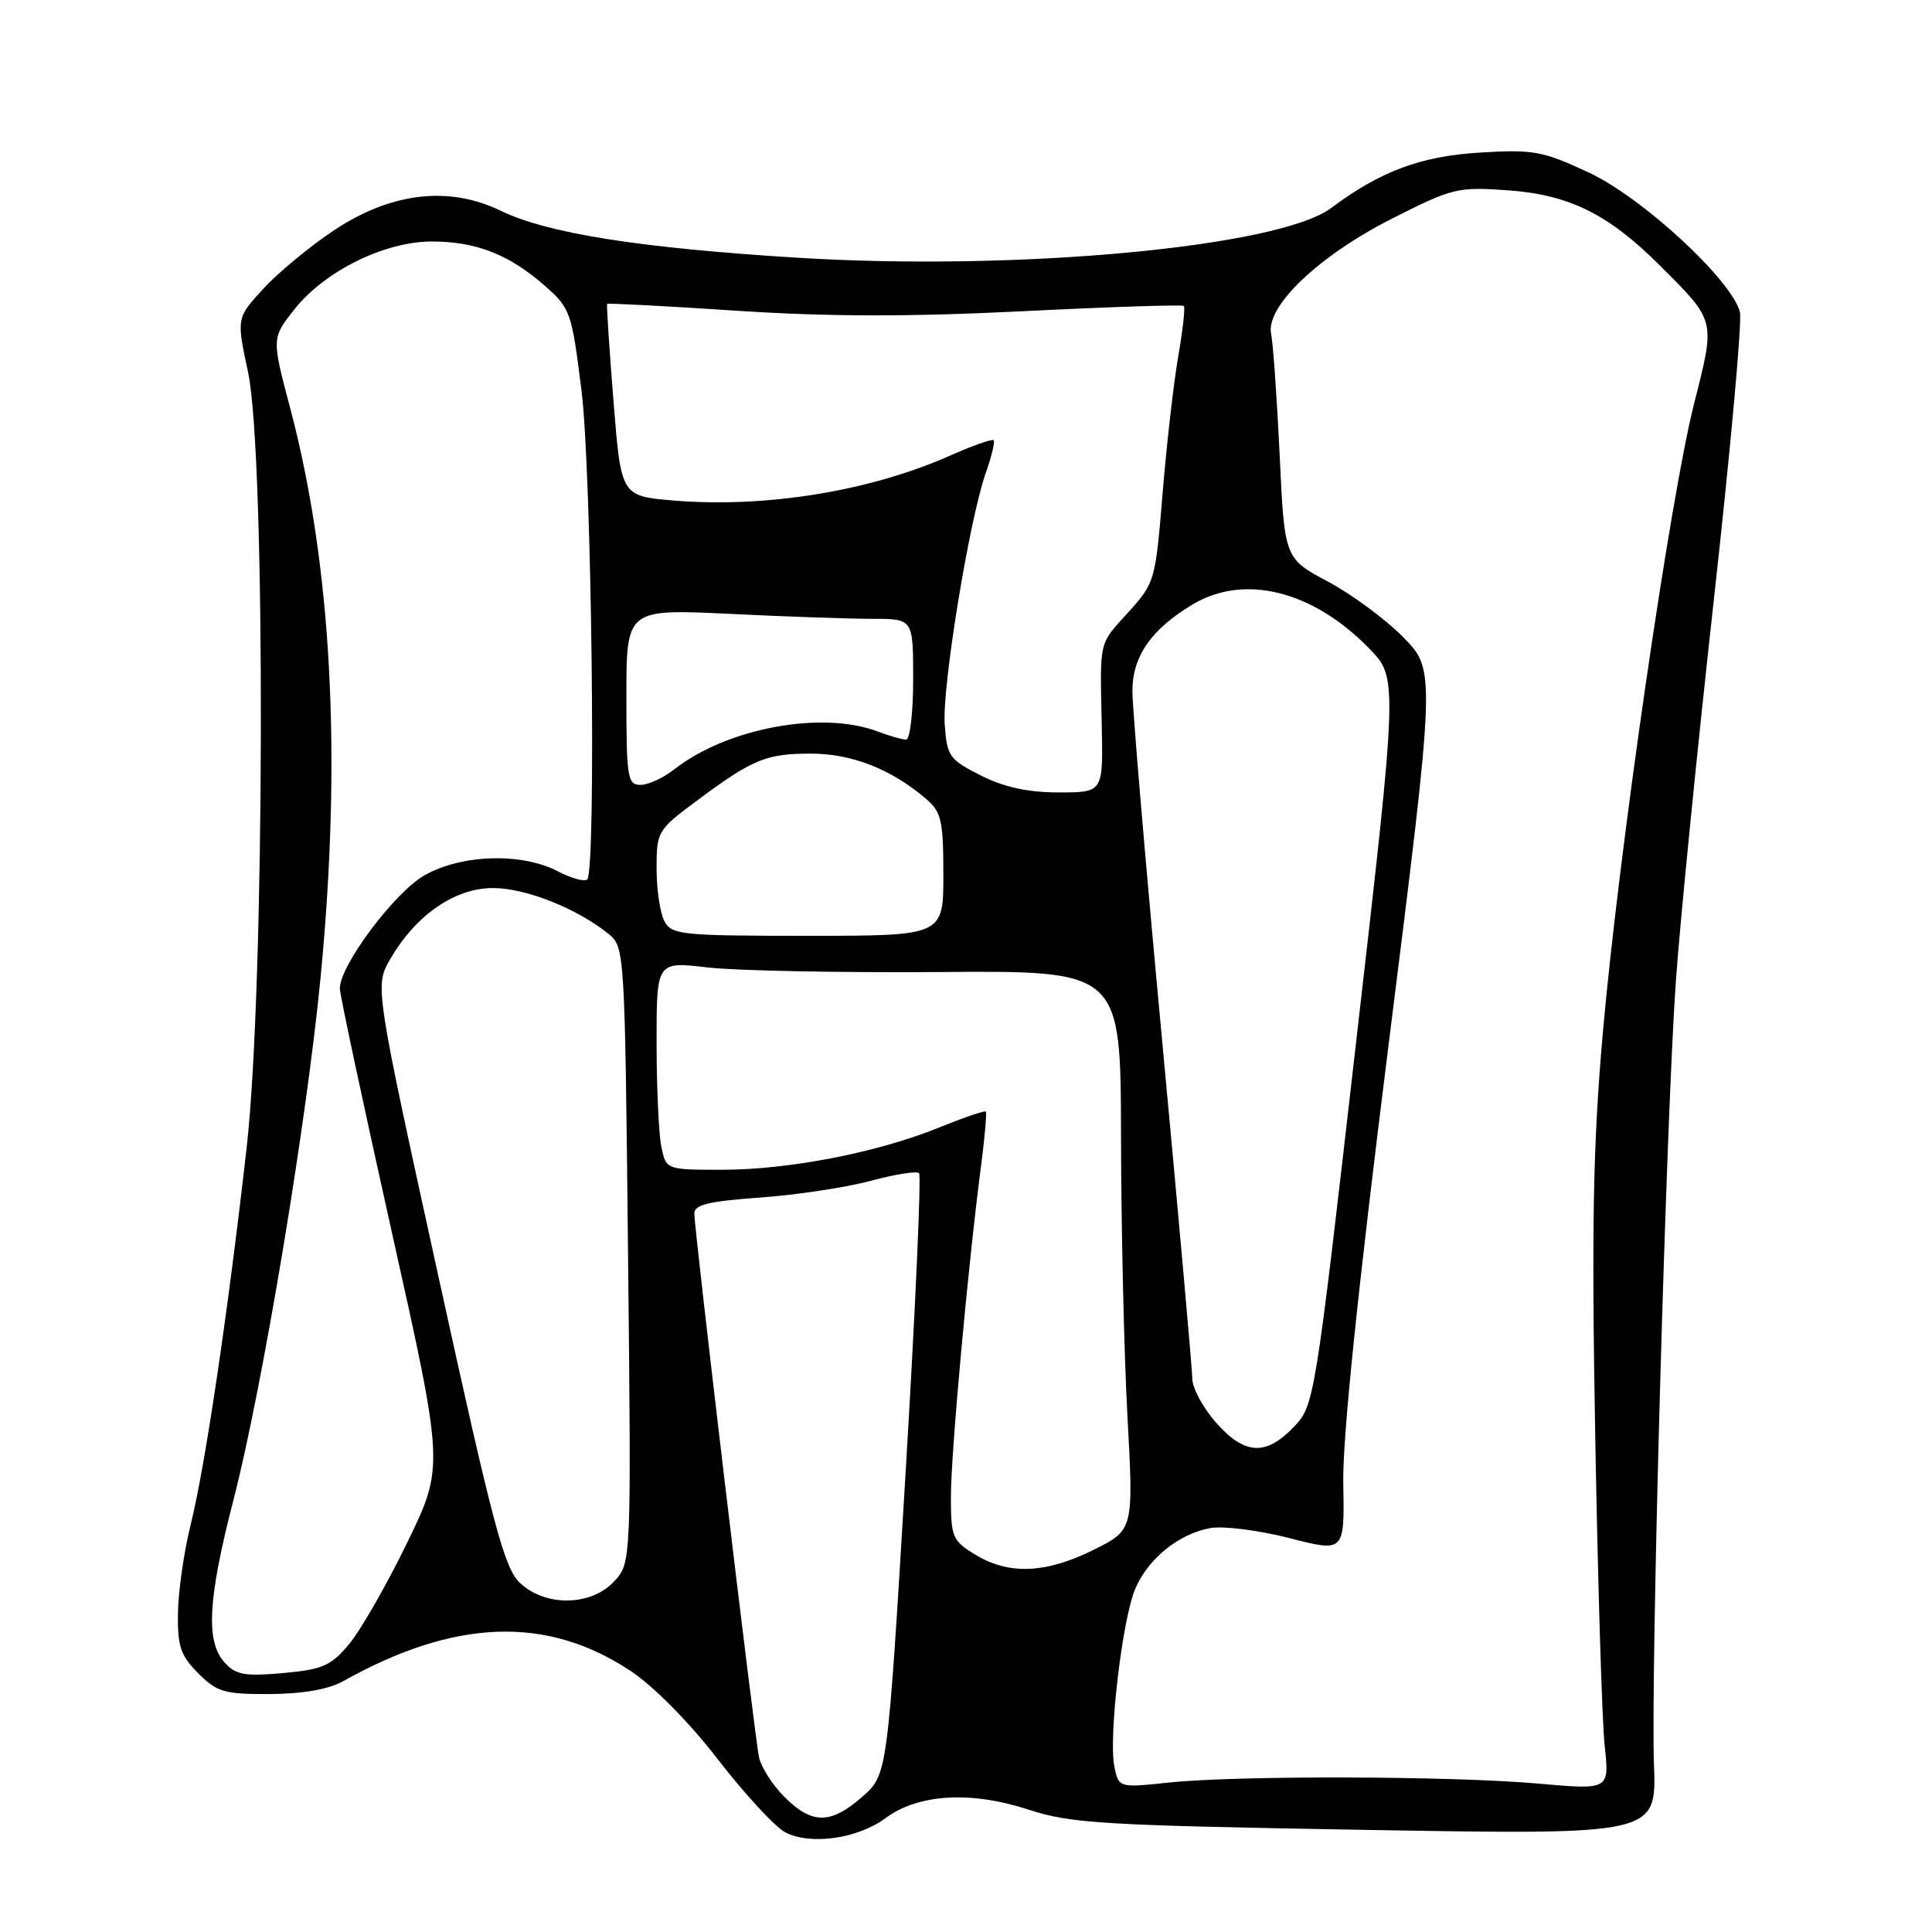 <?xml version="1.0" encoding="UTF-8" standalone="no"?>
<!DOCTYPE svg PUBLIC "-//W3C//DTD SVG 1.1//EN" "http://www.w3.org/Graphics/SVG/1.1/DTD/svg11.dtd" >
<svg xmlns="http://www.w3.org/2000/svg" xmlns:xlink="http://www.w3.org/1999/xlink" version="1.1" viewBox="0 0 256 256">
 <g >
 <path fill="currentColor"
d=" M 117.34 240.91 C 121.68 237.70 128.63 237.28 136.27 239.78 C 141.92 241.62 146.06 241.87 181.00 242.47 C 219.50 243.13 219.50 243.13 219.16 233.82 C 218.72 221.56 220.76 148.49 222.06 130.00 C 222.63 122.03 224.89 99.30 227.09 79.50 C 229.29 59.70 230.85 42.54 230.55 41.35 C 229.49 37.14 217.67 26.21 210.58 22.89 C 204.44 20.02 203.22 19.79 196.18 20.21 C 188.28 20.68 182.91 22.68 176.39 27.56 C 169.49 32.73 134.82 35.96 105.68 34.15 C 84.66 32.85 72.55 30.93 66.31 27.91 C 59.48 24.60 51.84 25.50 44.33 30.47 C 41.12 32.59 36.89 36.09 34.92 38.23 C 31.33 42.13 31.33 42.13 32.87 49.32 C 35.22 60.32 35.10 130.75 32.69 152.00 C 30.22 173.84 27.17 194.38 25.27 202.00 C 24.38 205.57 23.62 210.85 23.58 213.73 C 23.51 218.16 23.92 219.37 26.28 221.73 C 28.77 224.22 29.73 224.50 35.78 224.47 C 40.16 224.44 43.54 223.85 45.50 222.75 C 60.28 214.48 72.48 214.05 83.56 221.41 C 86.62 223.44 91.36 228.24 95.15 233.16 C 98.68 237.73 102.68 242.06 104.03 242.78 C 107.36 244.53 113.62 243.66 117.34 240.91 Z  M 103.97 238.13 C 102.39 236.55 100.87 234.19 100.58 232.88 C 99.99 230.18 92.00 163.04 92.00 160.77 C 92.00 159.63 93.98 159.16 100.75 158.68 C 105.56 158.33 112.14 157.34 115.36 156.47 C 118.58 155.60 121.47 155.14 121.78 155.45 C 122.09 155.76 121.28 173.82 119.97 195.58 C 117.59 235.15 117.59 235.15 114.26 238.08 C 110.07 241.75 107.61 241.76 103.97 238.13 Z  M 147.65 234.02 C 146.88 230.15 148.70 214.66 150.40 210.59 C 152.07 206.58 156.18 203.24 160.35 202.48 C 162.10 202.17 166.76 202.76 170.83 203.80 C 178.16 205.69 178.16 205.69 177.99 196.59 C 177.88 190.52 179.89 171.12 184.03 138.15 C 190.23 88.81 190.23 88.81 185.96 84.46 C 183.62 82.07 179.11 78.74 175.95 77.06 C 170.20 73.99 170.20 73.99 169.56 60.25 C 169.20 52.69 168.69 45.49 168.43 44.25 C 167.67 40.62 174.71 33.91 184.44 28.97 C 192.48 24.90 193.12 24.74 199.84 25.22 C 207.94 25.80 213.14 28.38 219.95 35.19 C 227.39 42.61 227.31 42.31 224.49 53.42 C 221.29 66.04 214.46 113.18 212.37 137.00 C 211.08 151.80 210.88 162.50 211.38 190.50 C 211.72 209.75 212.28 228.13 212.63 231.34 C 213.26 237.17 213.26 237.17 203.88 236.34 C 192.46 235.32 163.95 235.24 154.87 236.20 C 148.23 236.90 148.23 236.90 147.65 234.02 Z  M 29.75 220.28 C 27.24 217.50 27.54 211.90 30.93 198.77 C 34.80 183.77 40.66 148.58 42.51 129.19 C 45.30 100.07 43.94 74.87 38.47 54.15 C 35.99 44.80 35.99 44.80 39.02 40.98 C 43.03 35.91 50.96 32.00 57.23 32.00 C 63.08 32.00 67.47 33.72 72.17 37.85 C 75.58 40.84 75.75 41.33 77.05 51.72 C 78.41 62.62 79.02 115.31 77.81 116.53 C 77.46 116.87 75.69 116.38 73.87 115.43 C 69.09 112.96 61.20 113.20 56.29 115.96 C 52.30 118.20 44.99 127.97 45.03 131.00 C 45.04 131.82 48.16 146.41 51.95 163.41 C 58.85 194.33 58.85 194.33 53.94 204.44 C 51.24 210.00 47.78 216.03 46.26 217.85 C 43.85 220.74 42.75 221.22 37.50 221.69 C 32.41 222.14 31.24 221.93 29.75 220.28 Z  M 68.90 209.75 C 66.83 207.81 65.35 202.27 58.08 169.07 C 49.65 130.64 49.65 130.64 51.72 127.07 C 55.10 121.24 60.26 117.67 65.33 117.67 C 69.66 117.67 76.49 120.38 80.65 123.76 C 82.77 125.48 82.80 126.01 83.22 166.30 C 83.65 207.09 83.65 207.09 81.37 209.55 C 78.32 212.83 72.28 212.93 68.90 209.75 Z  M 129.25 206.01 C 126.19 204.15 126.00 203.69 126.00 198.31 C 126.00 192.58 128.27 167.65 129.99 154.53 C 130.49 150.70 130.77 147.44 130.62 147.29 C 130.46 147.13 127.67 148.09 124.41 149.41 C 116.27 152.72 104.53 155.00 95.67 155.00 C 88.25 155.00 88.25 155.00 87.62 151.88 C 87.28 150.16 87.00 143.95 87.00 138.07 C 87.00 127.40 87.00 127.40 93.75 128.19 C 97.46 128.62 111.30 128.90 124.50 128.80 C 148.50 128.61 148.50 128.61 148.54 150.56 C 148.56 162.63 148.94 179.30 149.39 187.61 C 150.21 202.72 150.21 202.72 144.91 205.36 C 138.59 208.50 133.68 208.71 129.25 206.01 Z  M 161.10 188.47 C 159.40 186.52 158.00 183.93 157.99 182.72 C 157.98 181.50 156.19 161.38 154.00 138.00 C 151.81 114.62 150.03 93.70 150.05 91.50 C 150.08 86.93 152.56 83.38 158.00 80.11 C 164.85 75.99 173.92 78.24 181.40 85.90 C 185.24 89.83 185.24 89.83 179.70 138.02 C 174.19 186.04 174.16 186.23 171.40 189.11 C 167.71 192.96 164.89 192.78 161.10 188.47 Z  M 88.04 122.07 C 87.47 121.00 87.00 117.87 87.00 115.10 C 87.00 110.19 87.13 109.97 92.25 106.16 C 99.74 100.58 101.49 99.86 107.47 99.86 C 112.89 99.86 118.15 101.93 122.75 105.89 C 124.74 107.60 125.00 108.76 125.00 115.91 C 125.00 124.00 125.00 124.00 107.04 124.00 C 90.30 124.00 89.00 123.87 88.04 122.07 Z  M 129.96 102.75 C 125.78 100.64 125.48 100.21 125.18 96.00 C 124.82 91.00 128.44 68.85 130.62 62.66 C 131.39 60.48 131.86 58.53 131.66 58.33 C 131.47 58.13 128.83 59.07 125.80 60.41 C 115.18 65.11 101.38 67.33 89.22 66.32 C 82.29 65.73 82.29 65.73 81.29 53.12 C 80.73 46.18 80.36 40.40 80.45 40.27 C 80.54 40.15 88.24 40.55 97.56 41.17 C 109.76 41.97 120.37 41.99 135.50 41.24 C 147.05 40.66 156.66 40.35 156.86 40.54 C 157.06 40.73 156.73 43.75 156.12 47.24 C 155.51 50.74 154.58 58.90 154.05 65.38 C 153.11 76.91 153.02 77.24 149.55 81.08 C 145.53 85.53 145.75 84.60 145.99 96.25 C 146.17 105.00 146.17 105.00 140.29 105.00 C 136.20 105.00 133.08 104.32 129.96 102.75 Z  M 83.00 92.34 C 83.00 80.69 83.00 80.69 96.66 81.34 C 104.17 81.71 112.72 82.00 115.66 82.00 C 121.00 82.00 121.00 82.00 121.00 90.00 C 121.00 94.40 120.58 98.00 120.07 98.00 C 119.55 98.00 117.87 97.52 116.34 96.94 C 108.93 94.12 96.31 96.47 89.32 101.96 C 87.89 103.08 85.89 104.00 84.87 104.00 C 83.15 104.00 83.00 103.05 83.00 92.34 Z "/>
</g>
</svg>